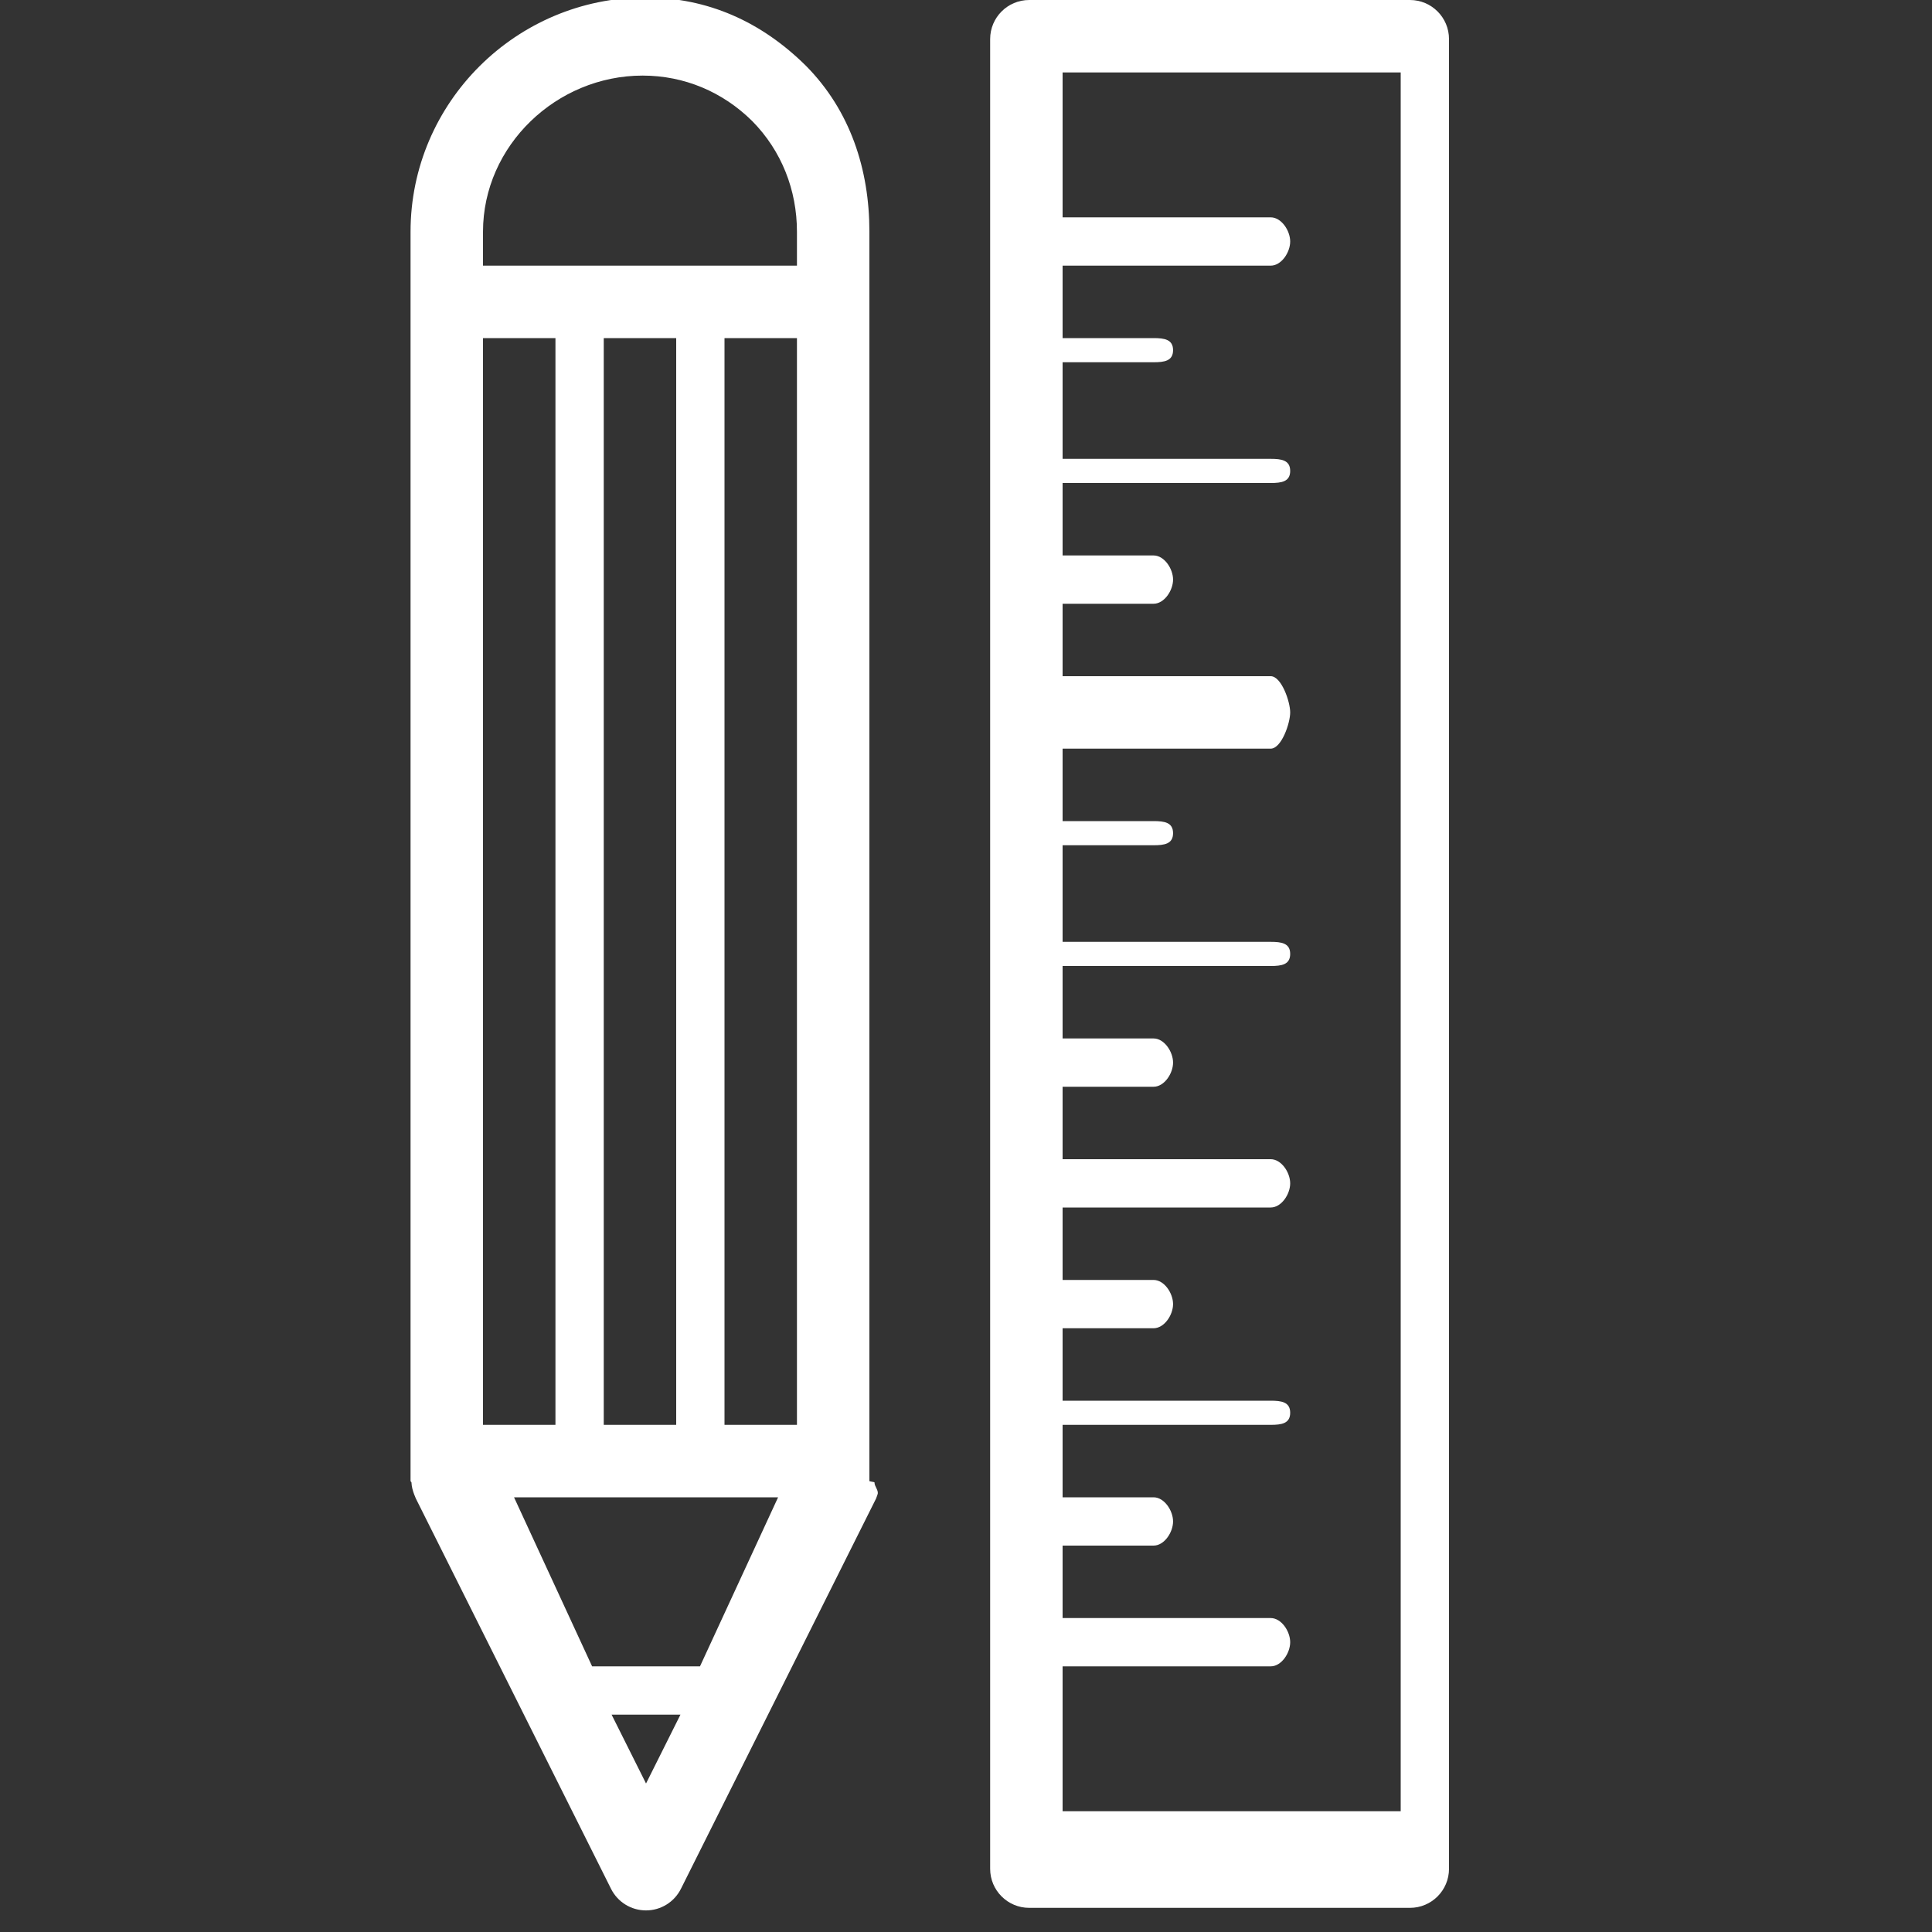 <?xml version="1.0" encoding="utf-8"?>
<!-- Generator: Adobe Illustrator 17.0.2, SVG Export Plug-In . SVG Version: 6.00 Build 0)  -->
<!DOCTYPE svg PUBLIC "-//W3C//DTD SVG 1.1//EN" "http://www.w3.org/Graphics/SVG/1.1/DTD/svg11.dtd">
<svg version="1.1" id="Layer_1" xmlns="http://www.w3.org/2000/svg" xmlns:xlink="http://www.w3.org/1999/xlink" x="0px" y="0px"
	 width="80px" height="80px" viewBox="0 0 80 80" enable-background="new 0 0 80 80" xml:space="preserve">
<rect x="0" y="0" width="80" height="80" fill="#333333" stroke="none"/>
<g>
	<path fill="#FFFFFF" d="M26.725-0.103C21.377-0.103,17,4.248,17,9.596v3.233v1.617v46.88c0,0.021,0.037,0.038,0.038,0.058
		c0.005,0.169,0.052,0.336,0.112,0.497c0.014,0.036,0.029,0.073,0.044,0.107c0.008,0.019,0.014,0.041,0.024,0.06l8.084,16.165
		c0.275,0.548,0.834,0.893,1.447,0.893s1.172-0.346,1.446-0.893l8.083-16.165c0.01-0.019,0.013-0.041,0.021-0.06
		c0.016-0.035,0.025-0.071,0.038-0.107c0.06-0.161-0.13-0.328-0.126-0.497C36.214,61.364,36,61.346,36,61.326v-46.88V12.83V9.596
		c0-2.581-0.792-5.017-2.628-6.872C31.53,0.901,29.306-0.103,26.725-0.103z M26.609,3.13c1.724,0,3.314,0.672,4.536,1.88
		C32.365,6.245,33,7.873,33,9.596V11H20V9.596C20,6.03,23.042,3.13,26.609,3.13z M25,59V14h3v45H25z M23,14v45h-3V14H23z
		 M26.751,73.851L25.325,71h2.851L26.751,73.851z M28.985,69h-4.467l-3.233-7h10.934L28.985,69z M33,59h-3V14h3V59z"/>
	<path fill="#FFFFFF" d="M60,1.617C60,0.724,59.276,0,58.383,0H42.617C41.724,0,41,0.724,41,1.617v75.767
		C41,78.276,41.724,79,42.617,79h15.767C59.276,79,60,78.276,60,77.383V1.617z M58,75H44v-6h8.616c0.447,0,0.808-0.553,0.808-1
		s-0.361-1-0.808-1H44v-3h3.766c0.447,0,0.808-0.553,0.808-1s-0.361-1-0.808-1H44v-3h8.616c0.447,0,0.808-0.053,0.808-0.5
		S53.062,58,52.616,58H44v-3h3.766c0.447,0,0.808-0.553,0.808-1s-0.361-1-0.808-1H44v-3h8.616c0.447,0,0.808-0.553,0.808-1
		s-0.361-1-0.808-1H44v-3h3.766c0.447,0,0.808-0.553,0.808-1s-0.361-1-0.808-1H44v-3h8.616c0.447,0,0.808-0.053,0.808-0.5
		S53.062,39,52.616,39H44v-4h3.766c0.447,0,0.808-0.053,0.808-0.5S48.213,34,47.766,34H44v-3h8.616c0.447,0,0.808-1.053,0.808-1.5
		S53.062,28,52.616,28H44v-3h3.766c0.447,0,0.808-0.553,0.808-1s-0.361-1-0.808-1H44v-3h8.616c0.447,0,0.808-0.053,0.808-0.5
		S53.062,19,52.616,19H44v-4h3.766c0.447,0,0.808-0.053,0.808-0.5S48.213,14,47.766,14H44v-3h8.616c0.447,0,0.808-0.553,0.808-1
		s-0.361-1-0.808-1H44V3h14V75z"/>
</g>
</svg>
